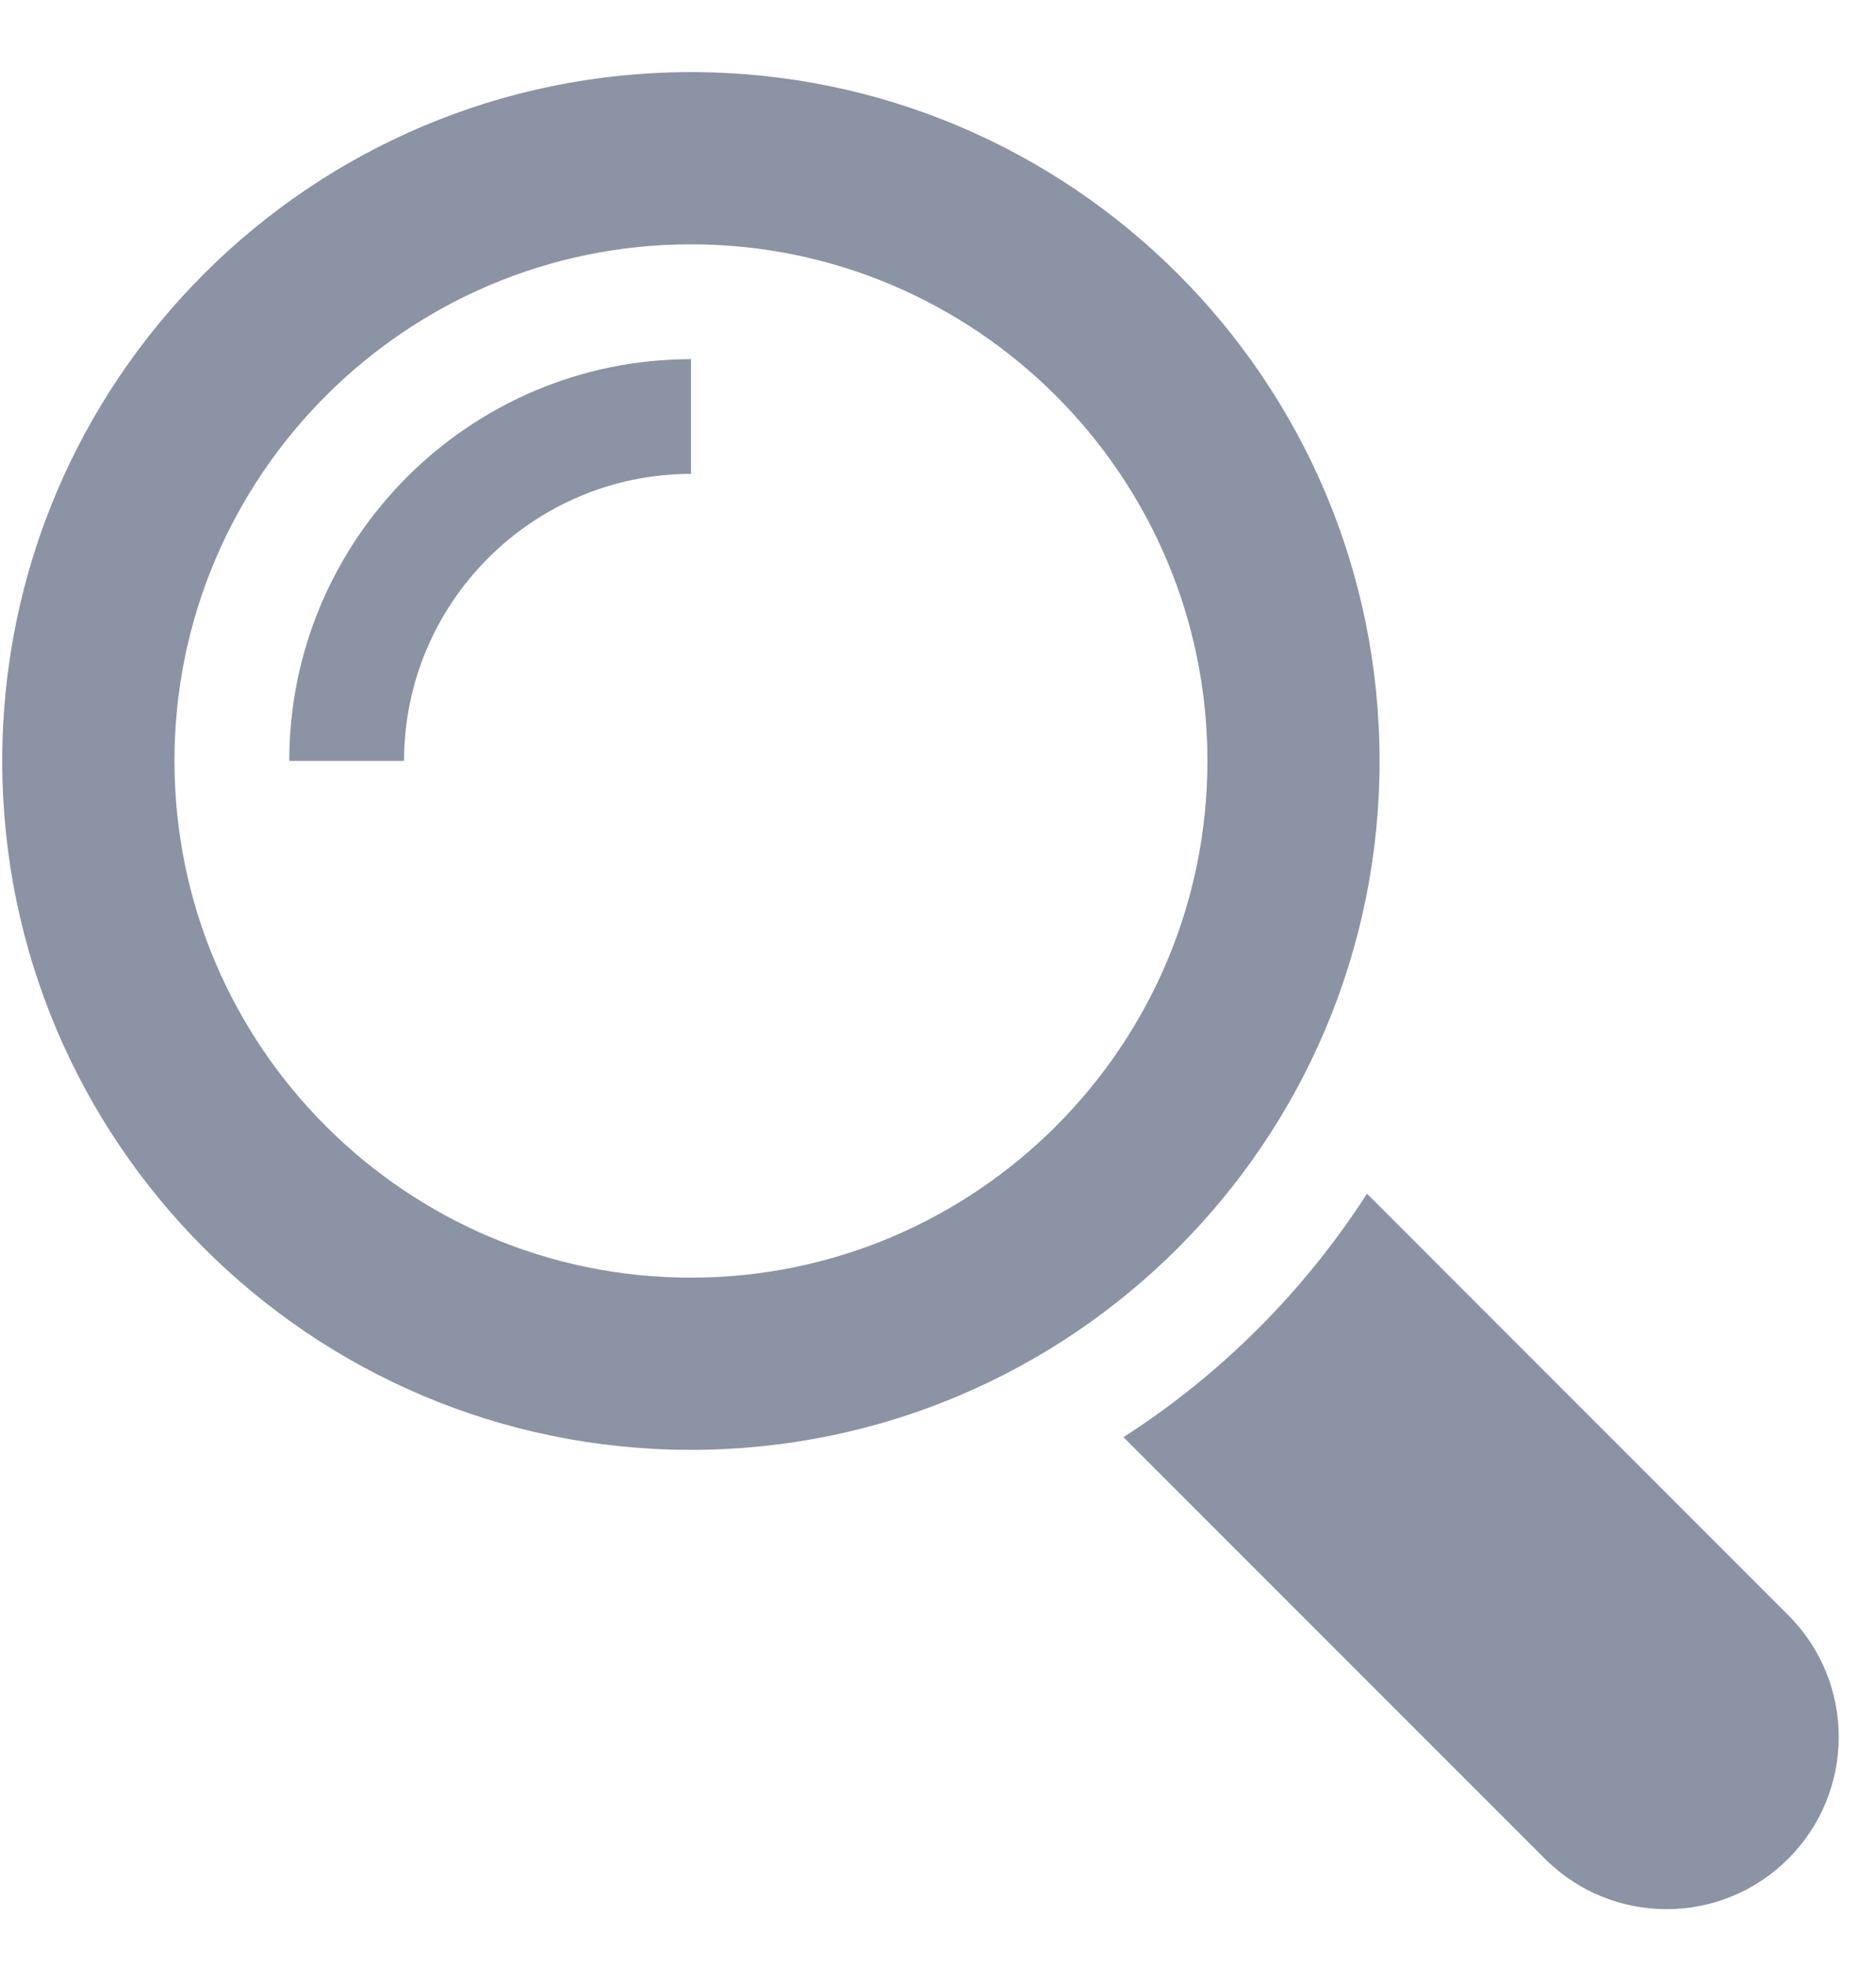 <svg width="21" height="22" viewBox="0 0 21 22" fill="none" xmlns="http://www.w3.org/2000/svg">
<path d="M20.018 18.074L15.302 13.357C14.599 14.45 13.669 15.38 12.576 16.082L17.293 20.799C18.046 21.552 19.266 21.552 20.018 20.799C20.771 20.047 20.771 18.826 20.018 18.074Z" fill="#8B93A5"/>
<path d="M15.443 8.515C15.443 4.258 11.991 0.807 7.734 0.807C3.477 0.807 0.025 4.258 0.025 8.515C0.025 12.772 3.477 16.224 7.734 16.224C11.991 16.224 15.443 12.772 15.443 8.515ZM7.734 14.297C4.546 14.297 1.953 11.704 1.953 8.515C1.953 5.327 4.546 2.734 7.734 2.734C10.922 2.734 13.516 5.327 13.516 8.515C13.516 11.704 10.922 14.297 7.734 14.297Z" fill="#8B93A5"/>
<path d="M3.238 8.515H4.523C4.523 6.744 5.964 5.303 7.735 5.303V4.019C5.256 4.019 3.238 6.036 3.238 8.515Z" fill="#8B93A5"/>
</svg>
